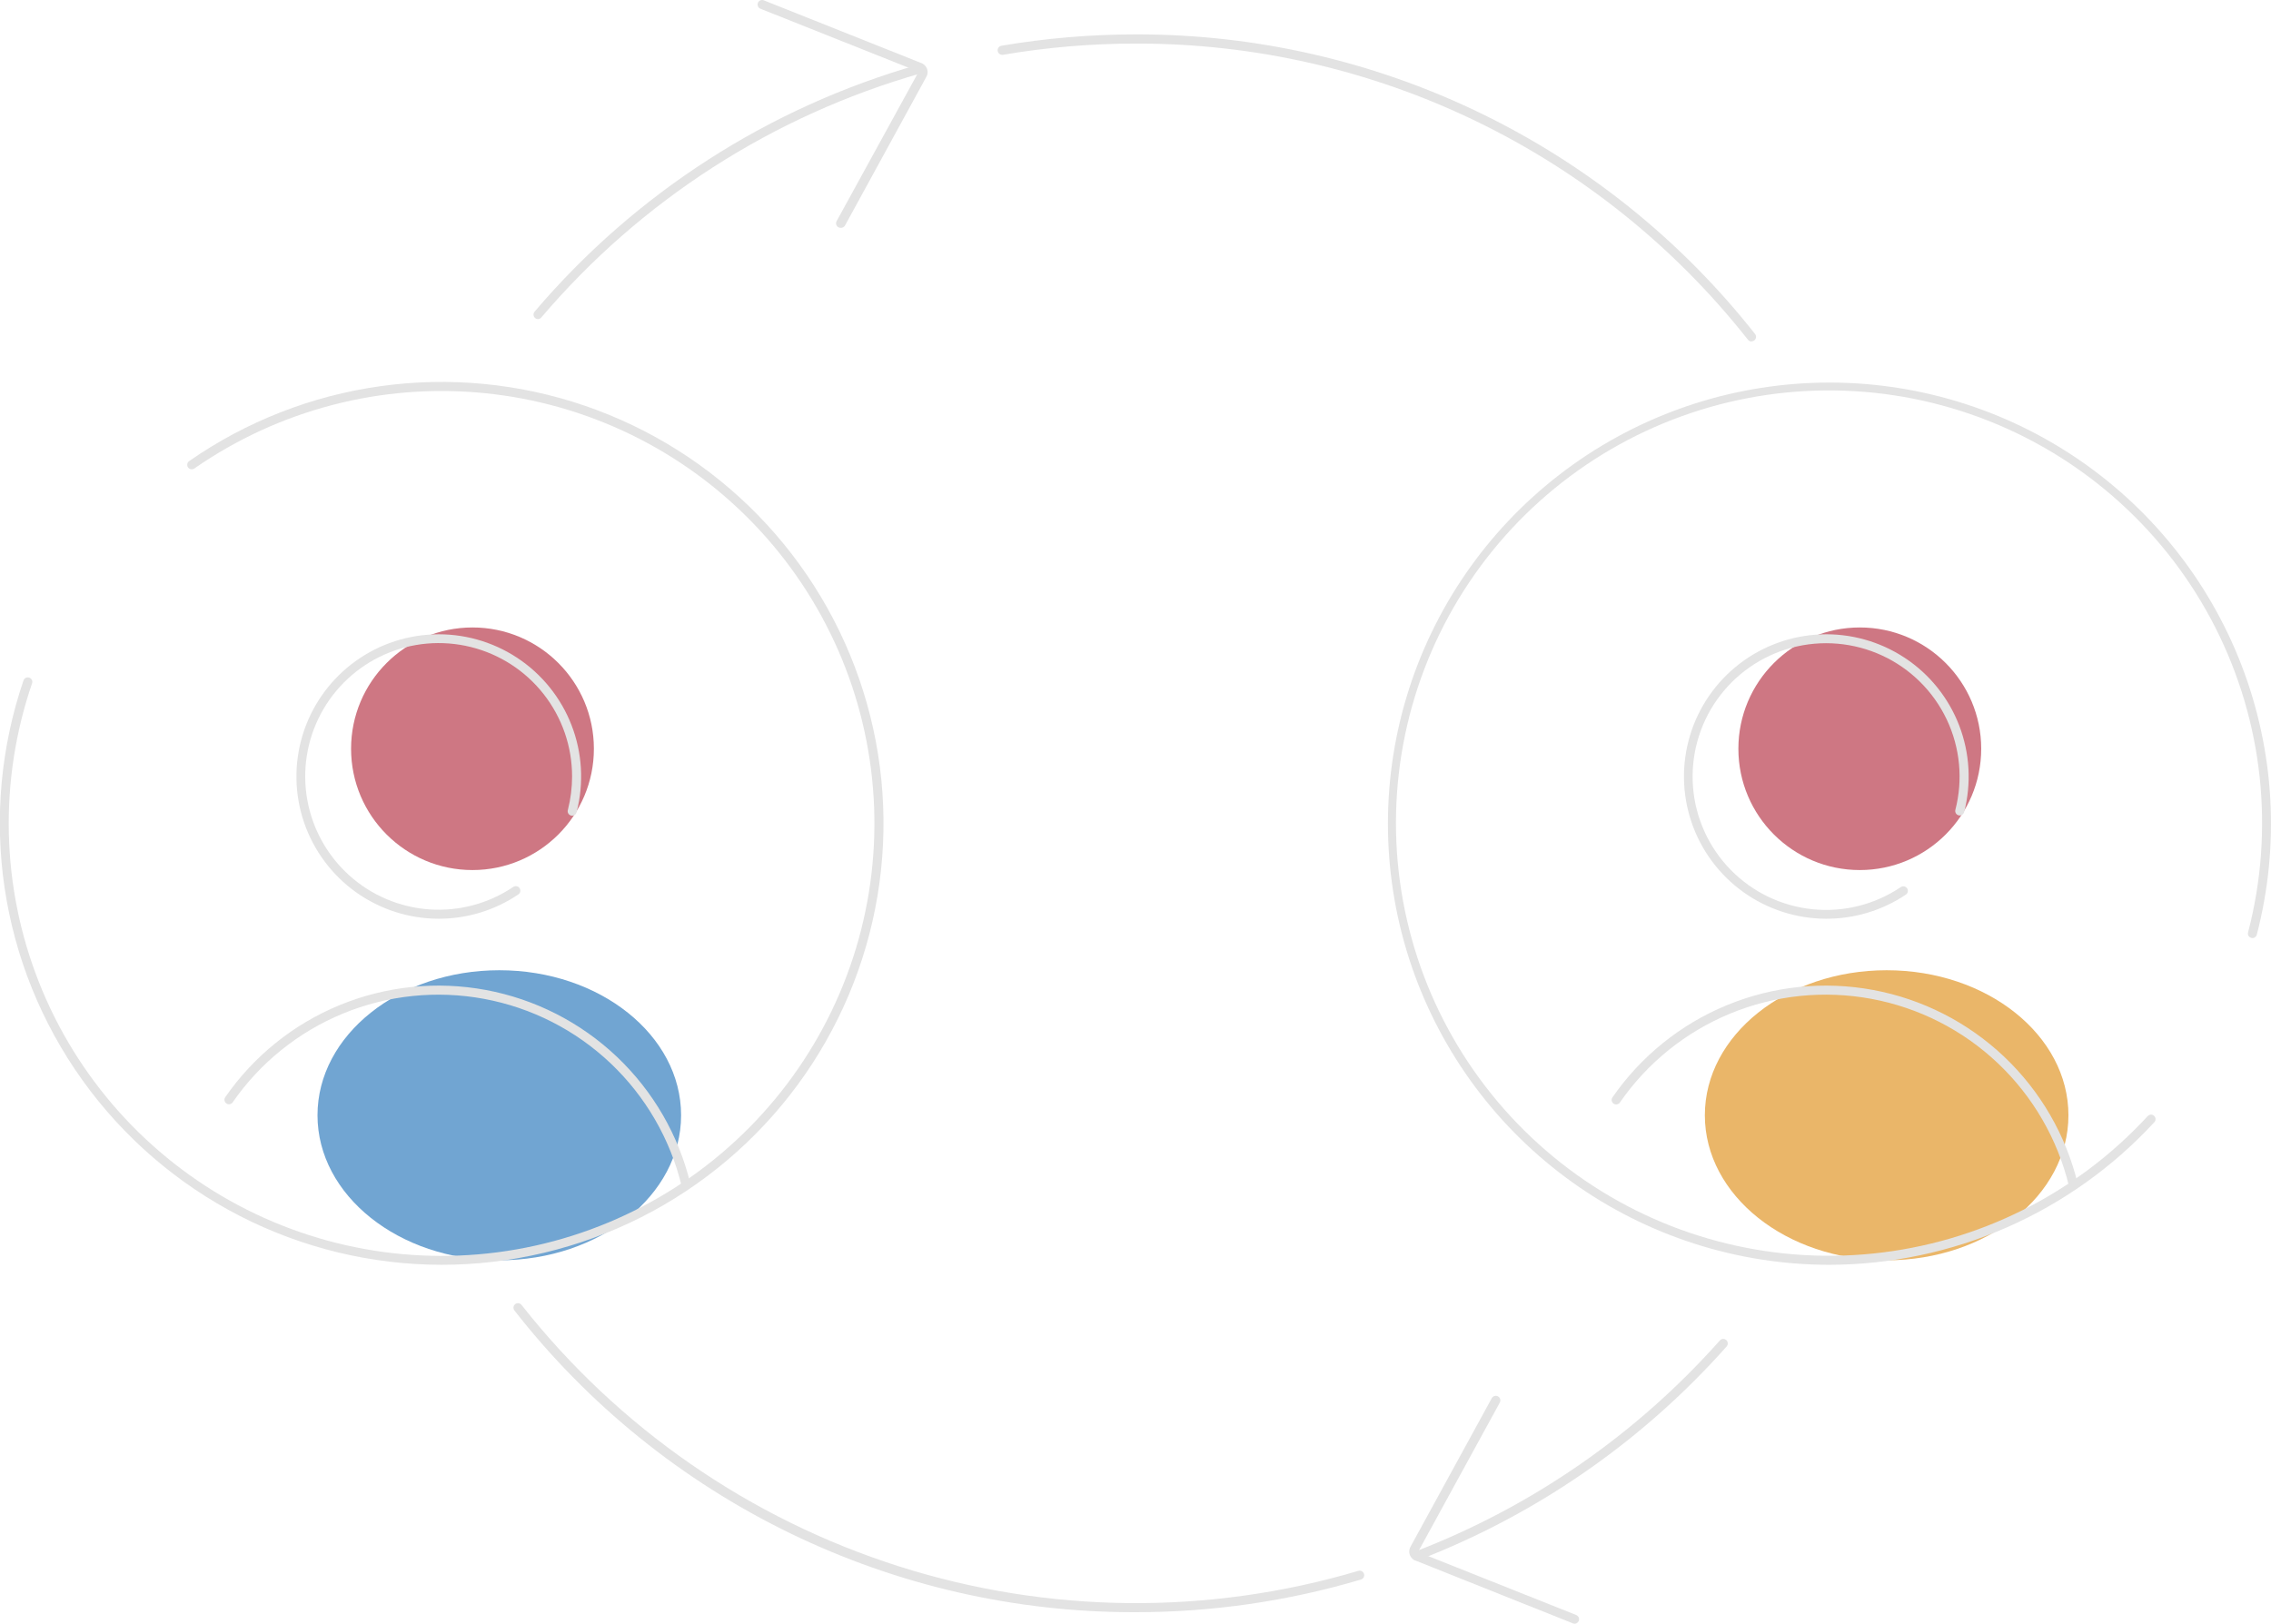 <svg width="200" height="143" viewBox="0 0 200 143" fill="none" xmlns="http://www.w3.org/2000/svg">
    <g clip-path="url(#clip0_6416_9192)">
        <path d="M43.971 111.004C52.814 111.004 59.982 105.285 59.982 98.231C59.982 91.176 52.814 85.457 43.971 85.457C35.129 85.457 27.961 91.176 27.961 98.231C27.961 105.285 35.129 111.004 43.971 111.004Z" fill="#71A5D2"/>
        <path d="M41.61 76.633C47.515 76.633 52.302 71.85 52.302 65.949C52.302 60.049 47.515 55.266 41.61 55.266C35.705 55.266 30.918 60.049 30.918 65.949C30.918 71.85 35.705 76.633 41.61 76.633Z" fill="#CE7783"/>
        <path d="M38.626 80.921C36.013 80.917 33.466 80.098 31.342 78.578C29.217 77.057 27.622 74.911 26.777 72.44C25.933 69.969 25.883 67.296 26.634 64.795C27.385 62.294 28.899 60.09 30.965 58.491C33.031 56.892 35.545 55.978 38.157 55.877C40.768 55.776 43.346 56.492 45.529 57.927C47.713 59.361 49.393 61.442 50.335 63.877C51.278 66.313 51.435 68.982 50.784 71.511C50.776 71.565 50.756 71.618 50.726 71.664C50.696 71.711 50.657 71.751 50.61 71.781C50.564 71.812 50.512 71.832 50.457 71.842C50.403 71.851 50.346 71.849 50.293 71.835C50.239 71.821 50.189 71.797 50.145 71.763C50.101 71.728 50.065 71.685 50.039 71.637C50.013 71.588 49.998 71.534 49.994 71.478C49.989 71.423 49.997 71.368 50.016 71.316C50.259 70.355 50.382 69.369 50.382 68.378C50.381 65.758 49.502 63.214 47.887 61.15C46.272 59.087 44.013 57.622 41.468 56.989C38.924 56.357 36.241 56.592 33.846 57.659C31.451 58.725 29.482 60.562 28.252 62.875C27.022 65.189 26.602 67.847 27.058 70.427C27.514 73.007 28.82 75.36 30.769 77.113C32.718 78.865 35.197 79.916 37.813 80.099C40.428 80.281 43.03 79.584 45.203 78.118C45.247 78.089 45.295 78.069 45.347 78.058C45.398 78.048 45.451 78.047 45.502 78.058C45.554 78.067 45.603 78.088 45.647 78.116C45.69 78.145 45.728 78.182 45.757 78.226C45.786 78.269 45.807 78.318 45.817 78.369C45.828 78.421 45.828 78.473 45.818 78.525C45.808 78.576 45.788 78.625 45.759 78.669C45.73 78.712 45.693 78.75 45.65 78.779C43.576 80.18 41.129 80.926 38.626 80.921Z" fill="#E3E3E3"/>
        <path d="M60.427 104.763C60.336 104.765 60.247 104.737 60.174 104.682C60.102 104.627 60.05 104.548 60.029 104.46C59.03 100.329 56.857 96.576 53.771 93.651C50.685 90.727 46.819 88.758 42.638 87.981C38.456 87.203 34.14 87.652 30.208 89.271C26.276 90.891 22.897 93.612 20.479 97.108C20.416 97.189 20.325 97.242 20.224 97.258C20.123 97.273 20.02 97.249 19.937 97.191C19.853 97.133 19.795 97.045 19.774 96.945C19.753 96.845 19.772 96.741 19.826 96.654C22.331 93.032 25.831 90.211 29.905 88.533C33.979 86.855 38.452 86.39 42.784 87.195C47.117 88.001 51.123 90.042 54.32 93.072C57.517 96.103 59.768 99.993 60.801 104.273C60.814 104.324 60.816 104.377 60.808 104.429C60.8 104.481 60.782 104.53 60.754 104.575C60.727 104.62 60.691 104.659 60.648 104.69C60.606 104.72 60.558 104.742 60.507 104.755L60.427 104.763Z" fill="#E3E3E3"/>
        <path d="M38.908 111.402C32.715 111.4 26.612 109.922 21.105 107.091C15.598 104.259 10.847 100.156 7.246 95.122C3.644 90.088 1.296 84.268 0.397 78.145C-0.502 72.022 0.073 65.774 2.075 59.918C2.113 59.822 2.186 59.744 2.279 59.7C2.373 59.657 2.479 59.651 2.577 59.685C2.674 59.718 2.755 59.788 2.802 59.88C2.849 59.972 2.858 60.078 2.828 60.177C-0.112 68.749 0.101 78.087 3.432 86.516C6.762 94.944 12.99 101.91 20.998 106.163C29.006 110.415 38.268 111.676 47.123 109.719C55.977 107.761 63.843 102.714 69.308 95.482C74.773 88.251 77.48 79.31 76.94 70.265C76.401 61.219 72.653 52.662 66.368 46.13C60.082 39.598 51.672 35.519 42.648 34.625C33.624 33.731 24.576 36.081 17.13 41.254C17.087 41.286 17.038 41.31 16.986 41.324C16.933 41.338 16.879 41.34 16.825 41.332C16.772 41.324 16.721 41.305 16.675 41.277C16.629 41.248 16.59 41.21 16.559 41.166C16.528 41.122 16.506 41.072 16.495 41.019C16.485 40.966 16.485 40.911 16.496 40.858C16.506 40.805 16.528 40.755 16.559 40.711C16.59 40.667 16.63 40.629 16.676 40.601C21.689 37.116 27.453 34.86 33.501 34.014C39.549 33.168 45.712 33.757 51.49 35.732C57.268 37.707 62.5 41.013 66.763 45.383C71.025 49.754 74.198 55.065 76.025 60.888C77.852 66.71 78.282 72.881 77.28 78.9C76.278 84.92 73.872 90.619 70.257 95.537C66.641 100.456 61.918 104.454 56.47 107.21C51.021 109.966 45 111.402 38.892 111.402H38.908Z" fill="#E3E3E3"/>
        <path d="M166.151 111.004C174.993 111.004 182.161 105.285 182.161 98.231C182.161 91.176 174.993 85.457 166.151 85.457C157.309 85.457 150.141 91.176 150.141 98.231C150.141 105.285 157.309 111.004 166.151 111.004Z" fill="#EAB669"/>
        <path d="M163.786 76.633C169.691 76.633 174.478 71.85 174.478 65.949C174.478 60.049 169.691 55.266 163.786 55.266C157.881 55.266 153.094 60.049 153.094 65.949C153.094 71.85 157.881 76.633 163.786 76.633Z" fill="#CE7783"/>
        <path d="M160.806 80.921C158.192 80.914 155.646 80.091 153.524 78.568C151.401 77.045 149.808 74.897 148.968 72.425C148.127 69.952 148.08 67.279 148.834 64.779C149.588 62.279 151.105 60.077 153.173 58.481C155.241 56.884 157.757 55.974 160.368 55.876C162.98 55.778 165.556 56.498 167.738 57.936C169.92 59.373 171.598 61.456 172.537 63.892C173.476 66.329 173.629 68.998 172.976 71.526C172.95 71.629 172.884 71.717 172.793 71.771C172.703 71.825 172.594 71.841 172.492 71.815C172.389 71.789 172.301 71.724 172.247 71.633C172.193 71.542 172.177 71.434 172.203 71.332C172.889 68.67 172.62 65.853 171.442 63.369C170.264 60.886 168.252 58.893 165.756 57.739C163.26 56.585 160.437 56.342 157.78 57.052C155.123 57.763 152.8 59.382 151.214 61.627C149.628 63.873 148.881 66.603 149.101 69.342C149.322 72.082 150.497 74.657 152.422 76.62C154.346 78.583 156.899 79.81 159.636 80.087C162.372 80.363 165.119 79.672 167.398 78.134C167.486 78.075 167.594 78.053 167.698 78.073C167.801 78.094 167.893 78.154 167.952 78.242C168.011 78.329 168.033 78.437 168.013 78.541C167.993 78.644 167.932 78.736 167.845 78.795C165.765 80.193 163.312 80.933 160.806 80.921Z" fill="#E3E3E3"/>
        <path d="M182.602 104.763C182.511 104.765 182.422 104.737 182.349 104.682C182.277 104.627 182.226 104.548 182.204 104.46C181.206 100.329 179.034 96.575 175.948 93.651C172.863 90.726 168.996 88.757 164.815 87.979C160.634 87.202 156.317 87.65 152.386 89.27C148.454 90.89 145.076 93.612 142.658 97.108C142.598 97.195 142.505 97.254 142.402 97.272C142.298 97.291 142.191 97.268 142.104 97.207C142.018 97.147 141.959 97.055 141.94 96.951C141.921 96.848 141.944 96.741 142.005 96.654C144.51 93.032 148.01 90.211 152.084 88.533C156.158 86.855 160.631 86.39 164.963 87.195C169.296 88.001 173.302 90.042 176.499 93.072C179.696 96.103 181.947 99.993 182.981 104.273C182.993 104.324 182.995 104.377 182.987 104.429C182.979 104.481 182.961 104.53 182.933 104.575C182.906 104.62 182.87 104.659 182.828 104.69C182.785 104.72 182.737 104.742 182.686 104.755L182.602 104.763Z" fill="#E3E3E3"/>
        <path d="M161.087 111.403C152.978 111.397 145.073 108.858 138.479 104.141C131.885 99.423 126.932 92.764 124.313 85.095C121.695 77.426 121.541 69.13 123.875 61.37C126.208 53.609 130.912 46.772 137.327 41.814C143.742 36.857 151.548 34.028 159.652 33.723C167.756 33.418 175.752 35.652 182.522 40.113C189.292 44.575 194.497 51.039 197.408 58.602C200.319 66.166 200.791 74.449 198.757 82.293C198.747 82.347 198.727 82.399 198.696 82.445C198.666 82.49 198.626 82.529 198.58 82.559C198.534 82.589 198.482 82.609 198.428 82.618C198.373 82.626 198.318 82.624 198.265 82.61C198.211 82.596 198.162 82.571 198.118 82.537C198.075 82.504 198.039 82.461 198.013 82.412C197.987 82.364 197.972 82.311 197.967 82.256C197.963 82.201 197.97 82.146 197.988 82.094C200.332 73.093 199.301 63.547 195.089 55.252C190.877 46.959 183.775 40.49 175.12 37.065C166.466 33.641 156.857 33.497 148.104 36.661C139.351 39.824 132.058 46.077 127.599 54.241C123.14 62.406 121.823 71.917 123.896 80.984C125.968 90.052 131.288 98.048 138.853 103.468C146.417 108.888 155.704 111.356 164.964 110.409C174.223 109.461 182.817 105.162 189.124 98.323C189.159 98.281 189.201 98.246 189.249 98.22C189.298 98.195 189.35 98.18 189.405 98.176C189.459 98.172 189.514 98.179 189.565 98.197C189.617 98.215 189.664 98.243 189.704 98.28C189.744 98.316 189.776 98.361 189.798 98.411C189.821 98.46 189.832 98.514 189.833 98.569C189.833 98.623 189.823 98.677 189.802 98.727C189.781 98.777 189.749 98.823 189.71 98.86C186.061 102.808 181.635 105.96 176.71 108.119C171.784 110.277 166.466 111.395 161.087 111.403Z" fill="#E3E3E3"/>
        <path d="M99.999 142C89.458 142.027 79.051 139.647 69.571 135.042C60.092 130.436 51.791 123.727 45.303 115.426C45.238 115.343 45.209 115.237 45.222 115.132C45.235 115.028 45.289 114.932 45.373 114.867C45.456 114.802 45.562 114.773 45.667 114.786C45.772 114.799 45.867 114.853 45.932 114.937C54.456 125.767 66.038 133.79 79.178 137.966C92.319 142.142 106.411 142.279 119.63 138.358C119.732 138.328 119.841 138.34 119.934 138.39C120.027 138.44 120.096 138.526 120.126 138.627C120.156 138.728 120.145 138.837 120.094 138.93C120.044 139.023 119.959 139.092 119.857 139.123C113.412 141.036 106.723 142.005 99.999 142Z" fill="#E3E3E3"/>
        <path d="M124.736 137.443C124.655 137.444 124.576 137.42 124.509 137.374C124.442 137.329 124.391 137.264 124.362 137.188C124.343 137.14 124.335 137.087 124.336 137.035C124.338 136.983 124.35 136.932 124.371 136.884C124.392 136.836 124.423 136.793 124.461 136.757C124.499 136.721 124.544 136.693 124.593 136.675C134.911 132.709 144.125 126.328 151.463 118.066C151.533 117.987 151.632 117.939 151.738 117.932C151.843 117.926 151.947 117.962 152.026 118.032C152.106 118.102 152.154 118.201 152.16 118.307C152.166 118.412 152.131 118.516 152.06 118.595C144.64 126.95 135.323 133.406 124.892 137.423C124.841 137.439 124.789 137.446 124.736 137.443Z" fill="#E3E3E3"/>
        <path d="M154.253 30.077C154.192 30.077 154.133 30.064 154.078 30.038C154.024 30.012 153.976 29.973 153.938 29.926C147.519 21.774 139.328 15.189 129.985 10.669C120.642 6.149 110.392 3.813 100.011 3.838C96.097 3.838 92.19 4.169 88.331 4.825C88.225 4.843 88.117 4.818 88.03 4.756C87.942 4.694 87.883 4.6 87.865 4.494C87.847 4.389 87.872 4.28 87.934 4.193C87.996 4.106 88.09 4.047 88.196 4.029C92.099 3.365 96.052 3.031 100.011 3.029C110.512 3.005 120.881 5.368 130.333 9.94C139.784 14.512 148.07 21.174 154.564 29.42C154.61 29.479 154.639 29.549 154.647 29.623C154.655 29.698 154.642 29.773 154.61 29.84C154.578 29.907 154.527 29.964 154.464 30.004C154.401 30.044 154.328 30.065 154.253 30.065V30.077Z" fill="#E3E3E3"/>
        <path d="M47.383 28.106C47.307 28.106 47.232 28.084 47.168 28.043C47.104 28.002 47.053 27.944 47.021 27.875C46.989 27.805 46.978 27.729 46.988 27.653C46.999 27.578 47.031 27.507 47.08 27.449C55.953 17.012 67.724 9.439 80.905 5.688C81.007 5.658 81.116 5.67 81.208 5.721C81.301 5.772 81.37 5.857 81.399 5.958C81.414 6.009 81.418 6.062 81.412 6.114C81.406 6.166 81.39 6.217 81.365 6.262C81.339 6.308 81.305 6.349 81.263 6.381C81.222 6.414 81.175 6.438 81.124 6.452C68.097 10.157 56.461 17.637 47.685 27.947C47.65 27.994 47.605 28.033 47.552 28.061C47.5 28.088 47.442 28.104 47.383 28.106Z" fill="#E3E3E3"/>
        <path d="M74.029 20.066C73.962 20.067 73.897 20.05 73.838 20.018C73.792 19.993 73.751 19.959 73.718 19.919C73.685 19.878 73.66 19.831 73.646 19.781C73.631 19.73 73.626 19.678 73.632 19.626C73.637 19.573 73.653 19.523 73.679 19.477L80.873 6.369C80.88 6.36 80.884 6.349 80.884 6.337C80.884 6.326 80.88 6.315 80.873 6.306L66.97 0.769C66.921 0.749 66.877 0.721 66.84 0.684C66.802 0.648 66.772 0.604 66.751 0.556C66.731 0.508 66.719 0.456 66.719 0.404C66.718 0.352 66.728 0.3 66.747 0.251C66.766 0.203 66.795 0.158 66.832 0.121C66.868 0.083 66.912 0.053 66.96 0.032C67.008 0.012 67.059 0.001 67.112 3.93146e-05C67.164 -0.001 67.216 0.009 67.265 0.028L81.164 5.565C81.196 5.576 81.227 5.59 81.255 5.609C81.451 5.716 81.596 5.897 81.659 6.111C81.722 6.325 81.697 6.555 81.59 6.751L74.419 19.859C74.382 19.928 74.325 19.985 74.256 20.022C74.186 20.058 74.107 20.074 74.029 20.066Z" fill="#E3E3E3"/>
        <path d="M138.681 143.016C138.63 143.017 138.58 143.007 138.534 142.988L124.635 137.443L124.543 137.399C124.347 137.291 124.202 137.11 124.139 136.895C124.077 136.68 124.102 136.45 124.208 136.253L131.379 123.145C131.432 123.052 131.519 122.984 131.622 122.956C131.726 122.928 131.836 122.941 131.929 122.994C132.022 123.047 132.09 123.134 132.118 123.237C132.147 123.34 132.133 123.45 132.08 123.543L124.909 136.647C124.902 136.656 124.897 136.667 124.897 136.679C124.897 136.691 124.902 136.702 124.909 136.711L138.812 142.248C138.899 142.282 138.97 142.345 139.015 142.426C139.06 142.507 139.075 142.602 139.057 142.693C139.04 142.784 138.991 142.866 138.919 142.925C138.848 142.984 138.758 143.016 138.665 143.016H138.681Z" fill="#E3E3E3"/>
    </g>
    <defs>
        <clipPath id="clip0_6416_9192">
            <rect width="200" height="143" fill="white"/>
        </clipPath>
    </defs>
</svg>
